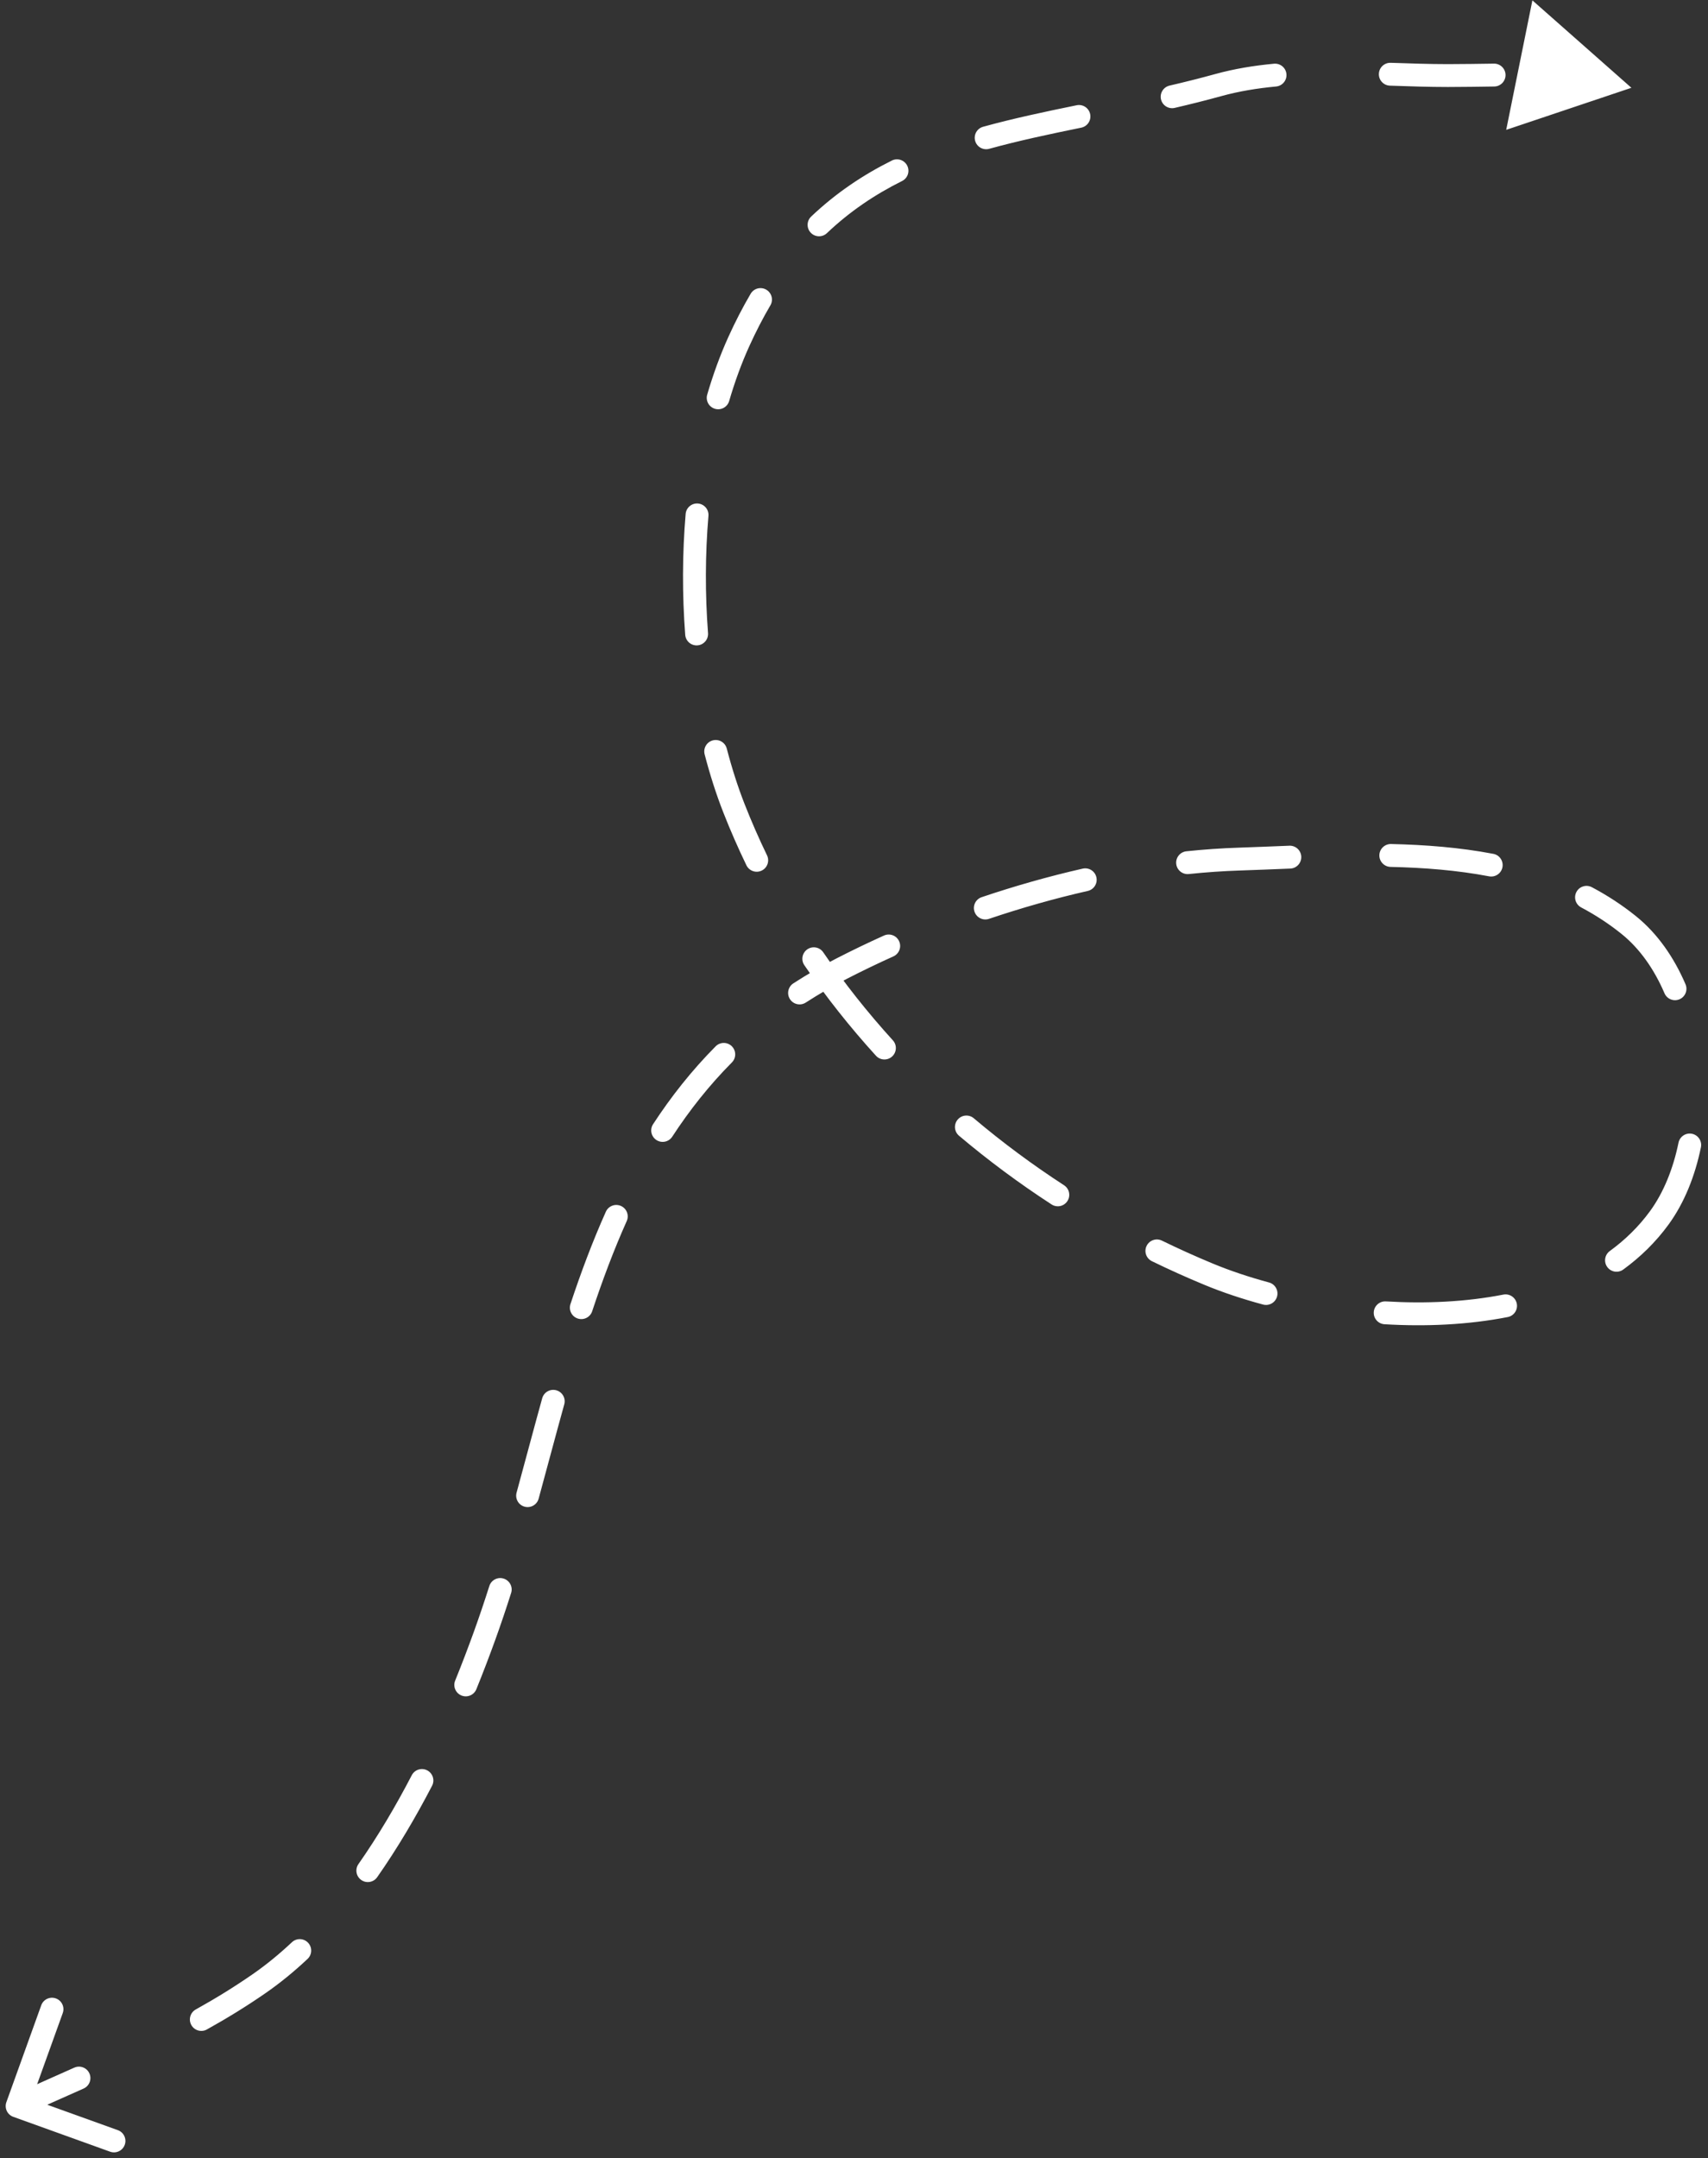 <svg width="224" height="283" viewBox="0 0 224 283" fill="none" xmlns="http://www.w3.org/2000/svg">
<rect x="0" y="0" width="224" height="283" fill="#333333" stroke="none"/>
<path d="M0.835 275.638C0.555 276.417 0.959 277.277 1.738 277.557L14.44 282.13C15.22 282.411 16.079 282.006 16.36 281.227C16.64 280.447 16.236 279.588 15.457 279.307L4.166 275.243L8.23 263.952C8.511 263.173 8.107 262.313 7.327 262.033C6.548 261.752 5.688 262.157 5.408 262.936L0.835 275.638ZM33.967 260.108L33.113 258.874L33.967 260.108ZM63.549 214.487L62.138 213.978L62.138 213.978L63.549 214.487ZM110.417 126.988L109.731 125.654L109.731 125.654L110.417 126.988ZM162.542 112.643L162.494 111.144L162.542 112.643ZM213.598 121.286L212.658 122.455L213.598 121.286ZM217.608 159.689L216.396 158.805L216.396 158.805L217.608 159.689ZM158.532 167.084L157.959 168.47L158.532 167.084ZM96.25 105.96L97.646 105.413L96.25 105.96ZM96.874 44.836L98.24 45.454L96.874 44.836ZM159.78 11.155L159.381 9.709L159.78 11.155ZM213.954 11.511L200.97 0.048L197.535 17.025L213.954 11.511ZM10.963 273.851C11.72 273.516 12.063 272.63 11.728 271.872C11.393 271.115 10.507 270.772 9.749 271.107L10.963 273.851ZM25.675 263.481C24.951 263.883 24.689 264.796 25.092 265.52C25.494 266.245 26.407 266.506 27.131 266.104L25.675 263.481ZM40.338 256.853C40.942 256.286 40.972 255.337 40.405 254.733C39.837 254.129 38.888 254.099 38.284 254.666L40.338 256.853ZM47.011 244.416C46.535 245.095 46.7 246.03 47.379 246.505C48.057 246.98 48.993 246.816 49.468 246.137L47.011 244.416ZM56.665 234.15C57.047 233.415 56.761 232.51 56.026 232.128C55.29 231.746 54.385 232.032 54.003 232.767L56.665 234.15ZM59.694 220.361C59.382 221.129 59.752 222.003 60.52 222.315C61.287 222.626 62.162 222.257 62.474 221.489L59.694 220.361ZM67.033 208.871C67.285 208.082 66.849 207.238 66.059 206.987C65.27 206.735 64.426 207.171 64.175 207.961L67.033 208.871ZM67.748 195.714C67.529 196.513 68 197.338 68.799 197.557C69.598 197.776 70.423 197.305 70.641 196.506L67.748 195.714ZM74.001 184.14C74.222 183.341 73.755 182.515 72.957 182.293C72.158 182.072 71.332 182.539 71.11 183.337L74.001 184.14ZM74.815 170.988C74.554 171.775 74.98 172.623 75.767 172.884C76.553 173.145 77.402 172.719 77.662 171.932L74.815 170.988ZM82.194 160.107C82.532 159.351 82.194 158.464 81.438 158.125C80.682 157.787 79.794 158.125 79.456 158.881L82.194 160.107ZM85.65 147.404C85.197 148.098 85.393 149.028 86.087 149.48C86.781 149.933 87.71 149.737 88.163 149.043L85.65 147.404ZM95.986 139.306C96.569 138.718 96.565 137.769 95.977 137.185C95.389 136.602 94.439 136.606 93.856 137.194L95.986 139.306ZM104.047 128.937C103.351 129.387 103.152 130.315 103.602 131.011C104.052 131.707 104.981 131.906 105.676 131.456L104.047 128.937ZM117.168 125.402C117.923 125.062 118.26 124.174 117.919 123.419C117.579 122.663 116.691 122.327 115.936 122.667L117.168 125.402ZM128.745 117.637C127.96 117.902 127.538 118.753 127.803 119.538C128.068 120.323 128.919 120.745 129.704 120.48L128.745 117.637ZM142.658 116.821C143.465 116.637 143.972 115.833 143.788 115.026C143.604 114.218 142.801 113.712 141.993 113.895L142.658 116.821ZM155.595 111.62C154.771 111.706 154.173 112.443 154.258 113.267C154.344 114.091 155.082 114.69 155.906 114.604L155.595 111.62ZM169.218 113.888C170.046 113.855 170.69 113.157 170.658 112.329C170.625 111.502 169.927 110.857 169.099 110.89L169.218 113.888ZM182.433 110.668C181.605 110.65 180.919 111.306 180.9 112.135C180.882 112.963 181.538 113.649 182.366 113.668L182.433 110.668ZM195.288 114.904C196.102 115.059 196.887 114.525 197.043 113.711C197.198 112.898 196.664 112.112 195.85 111.957L195.288 114.904ZM208.771 116.332C208.039 115.944 207.131 116.224 206.744 116.956C206.356 117.688 206.636 118.596 207.368 118.983L208.771 116.332ZM218.294 130.238C218.621 131 219.503 131.352 220.264 131.025C221.025 130.698 221.377 129.816 221.05 129.054L218.294 130.238ZM223.072 150.434C223.238 149.622 222.716 148.829 221.904 148.662C221.093 148.496 220.3 149.018 220.133 149.83L223.072 150.434ZM211.12 164.036C210.45 164.524 210.302 165.462 210.789 166.132C211.277 166.802 212.215 166.95 212.885 166.462L211.12 164.036ZM197.739 172.692C198.552 172.533 199.082 171.745 198.923 170.932C198.763 170.119 197.975 169.589 197.162 169.748L197.739 172.692ZM181.752 170.64C180.925 170.591 180.215 171.222 180.166 172.049C180.117 172.876 180.747 173.586 181.574 173.635L181.752 170.64ZM165.646 171.053C166.445 171.269 167.269 170.795 167.484 169.995C167.7 169.196 167.227 168.372 166.427 168.157L165.646 171.053ZM152.381 162.67C151.636 162.307 150.738 162.616 150.375 163.361C150.012 164.105 150.321 165.003 151.066 165.366L152.381 162.67ZM137.912 157.926C138.607 158.377 139.536 158.18 139.987 157.485C140.439 156.79 140.241 155.861 139.547 155.41L137.912 157.926ZM127.709 146.626C127.077 146.091 126.13 146.171 125.596 146.804C125.061 147.437 125.141 148.383 125.773 148.918L127.709 146.626ZM114.879 138.428C115.436 139.041 116.385 139.085 116.998 138.528C117.611 137.971 117.655 137.022 117.098 136.409L114.879 138.428ZM107.967 124.867C107.5 124.182 106.567 124.006 105.883 124.473C105.199 124.94 105.022 125.874 105.489 126.558L107.967 124.867ZM97.891 113.456C98.252 114.201 99.149 114.513 99.895 114.152C100.641 113.792 100.953 112.895 100.592 112.149L97.891 113.456ZM95.314 98.152C95.106 97.35 94.288 96.869 93.486 97.077C92.684 97.285 92.203 98.104 92.411 98.906L95.314 98.152ZM89.864 83.239C89.927 84.065 90.648 84.683 91.474 84.62C92.3 84.557 92.918 83.837 92.856 83.011L89.864 83.239ZM92.91 67.643C92.98 66.817 92.368 66.091 91.542 66.021C90.717 65.951 89.991 66.563 89.921 67.388L92.91 67.643ZM92.749 51.742C92.516 52.537 92.972 53.37 93.767 53.603C94.562 53.835 95.395 53.379 95.628 52.584L92.749 51.742ZM101.033 40.039C101.452 39.325 101.214 38.405 100.499 37.986C99.785 37.566 98.866 37.804 98.446 38.519L101.033 40.039ZM106.383 28.394C105.783 28.965 105.758 29.914 106.329 30.515C106.9 31.115 107.849 31.14 108.45 30.569L106.383 28.394ZM118.306 23.734C119.048 23.365 119.35 22.465 118.98 21.723C118.611 20.981 117.71 20.68 116.969 21.049L118.306 23.734ZM128.935 16.62C128.136 16.84 127.667 17.666 127.887 18.465C128.107 19.264 128.933 19.733 129.732 19.512L128.935 16.62ZM141.803 16.739C142.615 16.573 143.138 15.781 142.973 14.969C142.807 14.158 142.015 13.634 141.203 13.8L141.803 16.739ZM153.383 11.225C152.576 11.413 152.074 12.219 152.261 13.026C152.449 13.833 153.255 14.335 154.062 14.147L153.383 11.225ZM167.359 11.342C168.184 11.264 168.79 10.533 168.713 9.708C168.636 8.884 167.905 8.277 167.08 8.355L167.359 11.342ZM182.387 8.234C181.559 8.205 180.865 8.854 180.837 9.682C180.808 10.509 181.456 11.204 182.284 11.232L182.387 8.234ZM195.966 11.343C196.794 11.332 197.457 10.652 197.447 9.824C197.437 8.996 196.757 8.332 195.928 8.343L195.966 11.343ZM208.221 8.825C207.399 8.719 206.647 9.299 206.541 10.121C206.436 10.942 207.016 11.694 207.837 11.8L208.221 8.825ZM2.885 277.503C5.605 276.223 8.29 275.033 10.963 273.851L9.749 271.107C7.079 272.289 4.364 273.492 1.608 274.789L2.885 277.503ZM27.131 266.104C29.695 264.68 32.257 263.116 34.821 261.341L33.113 258.874C30.64 260.586 28.165 262.098 25.675 263.481L27.131 266.104ZM34.821 261.341C36.748 260.007 38.587 258.498 40.338 256.853L38.284 254.666C36.629 256.221 34.905 257.634 33.113 258.874L34.821 261.341ZM49.468 246.137C52.131 242.334 54.526 238.267 56.665 234.15L54.003 232.767C51.913 236.791 49.584 240.741 47.011 244.416L49.468 246.137ZM62.474 221.489C63.376 219.266 64.204 217.09 64.96 214.997L62.138 213.978C61.394 216.038 60.58 218.177 59.694 220.361L62.474 221.489ZM64.96 214.997C65.691 212.973 66.378 210.929 67.033 208.871L64.175 207.961C63.529 209.988 62.854 211.995 62.138 213.978L64.96 214.997ZM70.641 196.506C71.777 192.356 72.86 188.25 74.001 184.14L71.11 183.337C69.972 187.439 68.87 191.615 67.748 195.714L70.641 196.506ZM77.662 171.932C79.009 167.871 80.49 163.914 82.194 160.107L79.456 158.881C77.7 162.803 76.184 166.858 74.815 170.988L77.662 171.932ZM88.163 149.043C90.424 145.577 93.001 142.315 95.986 139.306L93.856 137.194C90.714 140.361 88.011 143.785 85.65 147.404L88.163 149.043ZM105.676 131.456C107.383 130.352 109.189 129.306 111.103 128.322L109.731 125.654C107.73 126.682 105.838 127.778 104.047 128.937L105.676 131.456ZM111.103 128.322C113.069 127.312 115.095 126.336 117.168 125.402L115.936 122.667C113.817 123.622 111.745 124.619 109.731 125.654L111.103 128.322ZM129.704 120.48C133.955 119.045 138.299 117.811 142.658 116.821L141.993 113.895C137.53 114.909 133.088 116.172 128.745 117.637L129.704 120.48ZM155.906 114.604C158.157 114.369 160.389 114.213 162.59 114.142L162.494 111.144C160.216 111.217 157.913 111.378 155.595 111.62L155.906 114.604ZM162.59 114.142C164.75 114.072 166.973 113.977 169.218 113.888L169.099 110.89C166.84 110.979 164.638 111.074 162.494 111.144L162.59 114.142ZM182.366 113.668C186.76 113.766 191.112 114.107 195.288 114.904L195.85 111.957C191.459 111.119 186.931 110.769 182.433 110.668L182.366 113.668ZM207.368 118.983C209.216 119.961 210.985 121.109 212.658 122.455L214.538 120.117C212.709 118.646 210.779 117.394 208.771 116.332L207.368 118.983ZM212.658 122.455C215.041 124.371 216.932 127.068 218.294 130.238L221.05 129.054C219.541 125.541 217.384 122.406 214.538 120.117L212.658 122.455ZM220.133 149.83C219.424 153.279 218.163 156.383 216.396 158.805L218.819 160.573C220.894 157.729 222.297 154.201 223.072 150.434L220.133 149.83ZM216.396 158.805C214.913 160.836 213.135 162.57 211.12 164.036L212.885 166.462C215.133 164.826 217.139 162.875 218.819 160.573L216.396 158.805ZM197.162 169.748C192.236 170.712 186.959 170.95 181.752 170.64L181.574 173.635C186.981 173.957 192.517 173.714 197.739 172.692L197.162 169.748ZM166.427 168.157C163.765 167.439 161.296 166.605 159.106 165.699L157.959 168.47C160.281 169.432 162.873 170.305 165.646 171.053L166.427 168.157ZM159.106 165.699C156.836 164.759 154.593 163.748 152.381 162.67L151.066 165.366C153.333 166.471 155.632 167.507 157.959 168.47L159.106 165.699ZM139.547 155.41C135.419 152.729 131.46 149.795 127.709 146.626L125.773 148.918C129.622 152.169 133.682 155.178 137.912 157.926L139.547 155.41ZM117.098 136.409C113.79 132.772 110.733 128.919 107.967 124.867L105.489 126.558C108.336 130.728 111.48 134.691 114.879 138.428L117.098 136.409ZM100.592 112.149C99.527 109.947 98.543 107.701 97.646 105.413L94.853 106.507C95.778 108.868 96.793 111.185 97.891 113.456L100.592 112.149ZM97.646 105.413C96.758 103.146 95.979 100.712 95.314 98.152L92.411 98.906C93.102 101.569 93.917 104.118 94.853 106.507L97.646 105.413ZM92.856 83.011C92.468 77.924 92.478 72.719 92.91 67.643L89.921 67.388C89.475 72.63 89.465 77.997 89.864 83.239L92.856 83.011ZM95.628 52.584C96.364 50.068 97.234 47.678 98.24 45.454L95.507 44.217C94.436 46.584 93.519 49.107 92.749 51.742L95.628 52.584ZM98.24 45.454C99.123 43.502 100.055 41.702 101.033 40.039L98.446 38.519C97.412 40.279 96.431 42.174 95.507 44.217L98.24 45.454ZM108.45 30.569C111.467 27.702 114.764 25.498 118.306 23.734L116.969 21.049C113.192 22.93 109.642 25.298 106.383 28.394L108.45 30.569ZM129.732 19.512C133.58 18.452 137.607 17.596 141.803 16.739L141.203 13.8C137.004 14.657 132.889 15.531 128.935 16.62L129.732 19.512ZM154.062 14.147C156.081 13.678 158.121 13.168 160.179 12.601L159.381 9.709C157.37 10.264 155.37 10.763 153.383 11.225L154.062 14.147ZM160.179 12.601C162.476 11.967 164.88 11.573 167.359 11.342L167.08 8.355C164.47 8.599 161.886 9.018 159.381 9.709L160.179 12.601ZM182.284 11.232C184.845 11.32 187.406 11.407 189.897 11.407V8.407C187.466 8.407 184.958 8.322 182.387 8.234L182.284 11.232ZM189.897 11.407C191.939 11.407 193.975 11.368 195.966 11.343L195.928 8.343C193.91 8.368 191.913 8.407 189.897 8.407V11.407Z" fill="white"/>
</svg>
